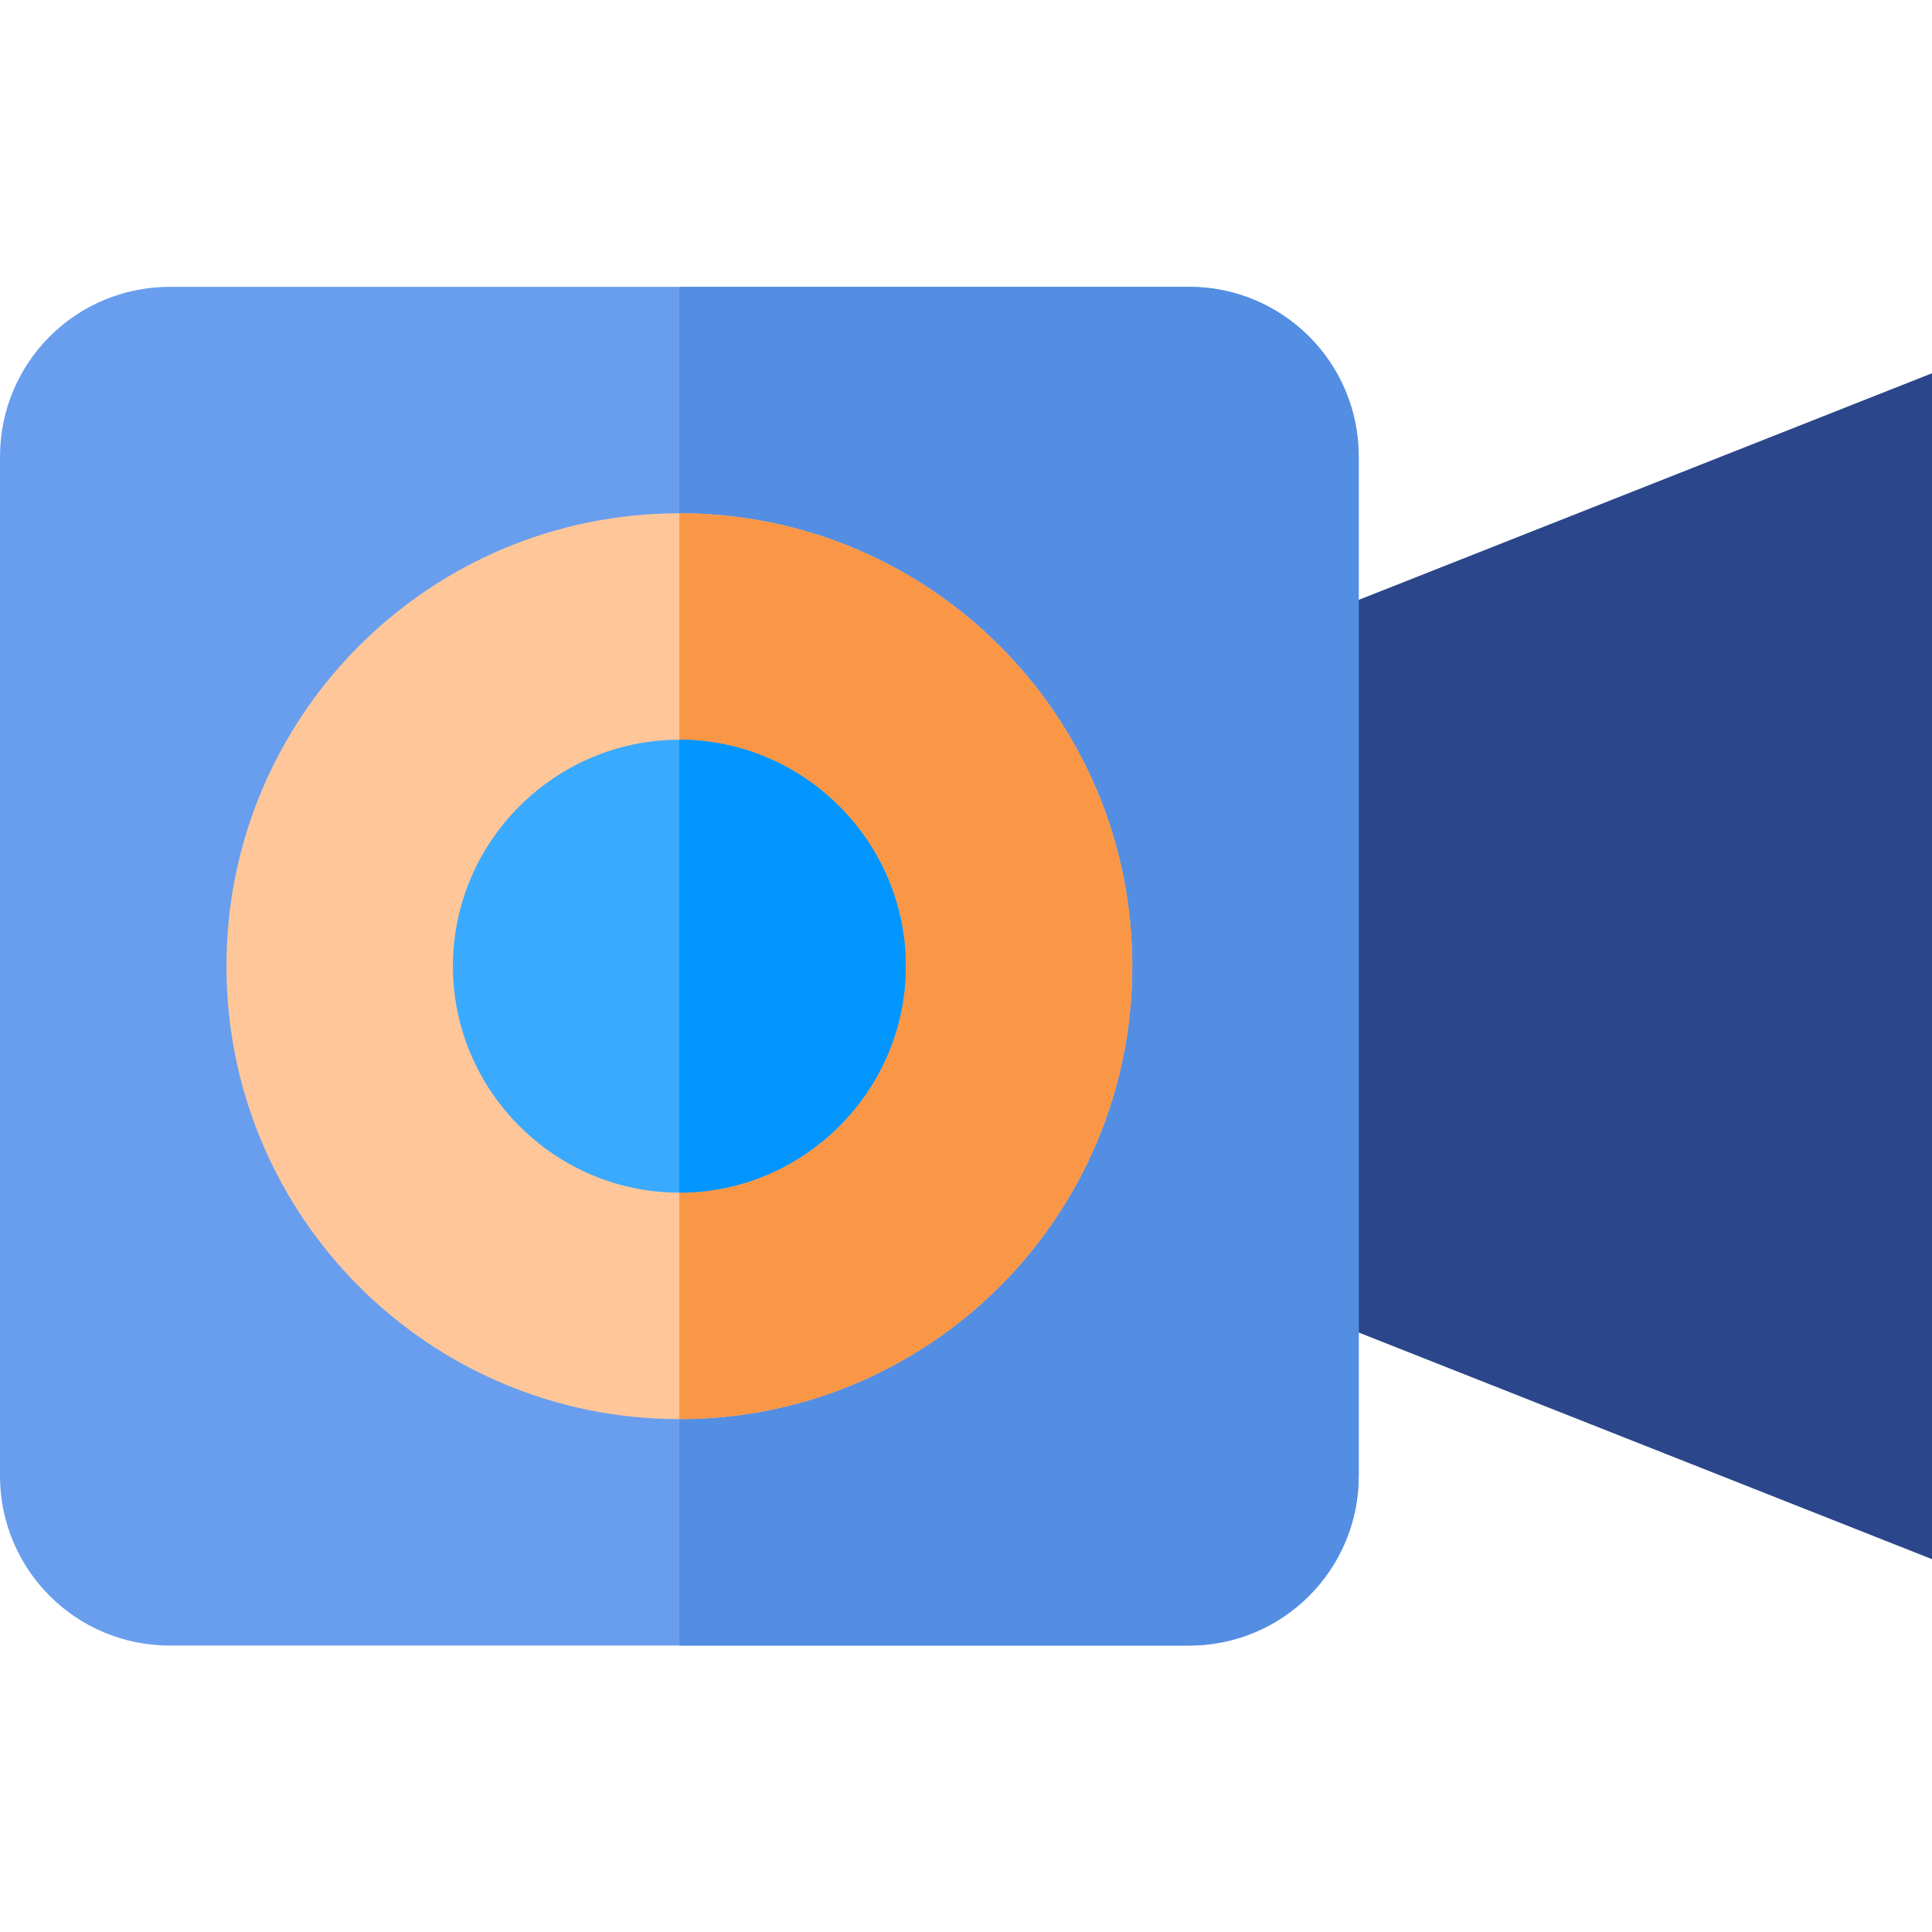 <?xml version="1.0" encoding="UTF-8" standalone="no"?>
<svg
   width="24.059"
   height="24.059"
   version="1.1"
   xml:space="preserve"
   id="svg29"
   sodipodi:docname="favicon.svg"
   inkscape:version="1.1 (c68e22c387, 2021-05-23)"
   xmlns:inkscape="http://www.inkscape.org/namespaces/inkscape"
   xmlns:sodipodi="http://sodipodi.sourceforge.net/DTD/sodipodi-0.dtd"
   xmlns="http://www.w3.org/2000/svg"
   xmlns:svg="http://www.w3.org/2000/svg"><defs
   id="defs33" /><sodipodi:namedview
   id="namedview31"
   pagecolor="#ffffff"
   bordercolor="#666666"
   borderopacity="1.0"
   inkscape:pageshadow="2"
   inkscape:pageopacity="0.0"
   inkscape:pagecheckerboard="0"
   showgrid="false"
   inkscape:zoom="13.46875"
   inkscape:cx="23.238979"
   inkscape:cy="10.060325"
   inkscape:window-width="1920"
   inkscape:window-height="1051"
   inkscape:window-x="-9"
   inkscape:window-y="-9"
   inkscape:window-maximized="1"
   inkscape:current-layer="svg29" />
 <g
   id="g27"
   transform="matrix(0.047,0,0,0.047,8.392451e-4,6.2476294e-6)">
  <title
   id="title2">Layer 1</title>
  <g
   id="svg_25">
   <polygon
   points="511.982,413.148 511.982,98.852 339.416,167.069 339.416,344.931 "
   fill="#2b468b"
   id="svg_1" />
   <path
   d="m 314.982,76 h -270 c -24.901,0 -45,20.099 -45,45 v 270 c 0,24.899 20.099,45 45,45 h 270 c 24.901,0 45,-20.101 45,-45 V 121 c 0,-24.901 -20.099,-45 -45,-45 z"
   fill="#699eee"
   id="svg_2" />
   <path
   d="m 359.982,121 v 270 c 0,24.899 -20.099,45 -45,45 h -135 V 76 h 135 c 24.901,0 45,20.099 45,45 z"
   fill="#548ee2"
   id="svg_3" />
   <path
   d="m 179.982,136 c -66.301,0 -120,53.699 -120,120 0,66.299 53.699,120 120,120 66.301,0 120,-53.701 120,-120 0,-66.301 -53.699,-120 -120,-120 z"
   fill="#ffc799"
   id="svg_4" />
   <path
   d="m 299.982,256 c 0,66.299 -53.699,120 -120,120 V 136 c 66.301,0 120,53.699 120,120 z"
   fill="#fa9746"
   id="svg_5" />
   <path
   d="m 179.982,196 c -32.999,0 -60,26.999 -60,60 0,32.999 27.001,60 60,60 32.999,0 60,-27.001 60,-60 0,-33.001 -27.001,-60 -60,-60 z"
   fill="#3aaaff"
   id="svg_6" />
   <path
   d="m 239.982,256 c 0,32.999 -27.001,60 -60,60 V 196 c 32.999,0 60,26.999 60,60 z"
   fill="#0095ff"
   id="svg_7" />
   <g
   id="svg_8" />
   <g
   id="svg_9" />
   <g
   id="svg_10" />
   <g
   id="svg_11" />
   <g
   id="svg_12" />
   <g
   id="svg_13" />
   <g
   id="svg_14" />
   <g
   id="svg_15" />
   <g
   id="svg_16" />
   <g
   id="svg_17" />
   <g
   id="svg_18" />
   <g
   id="svg_19" />
   <g
   id="svg_20" />
   <g
   id="svg_21" />
   <g
   id="svg_22" />
  </g>
 </g>

</svg>
